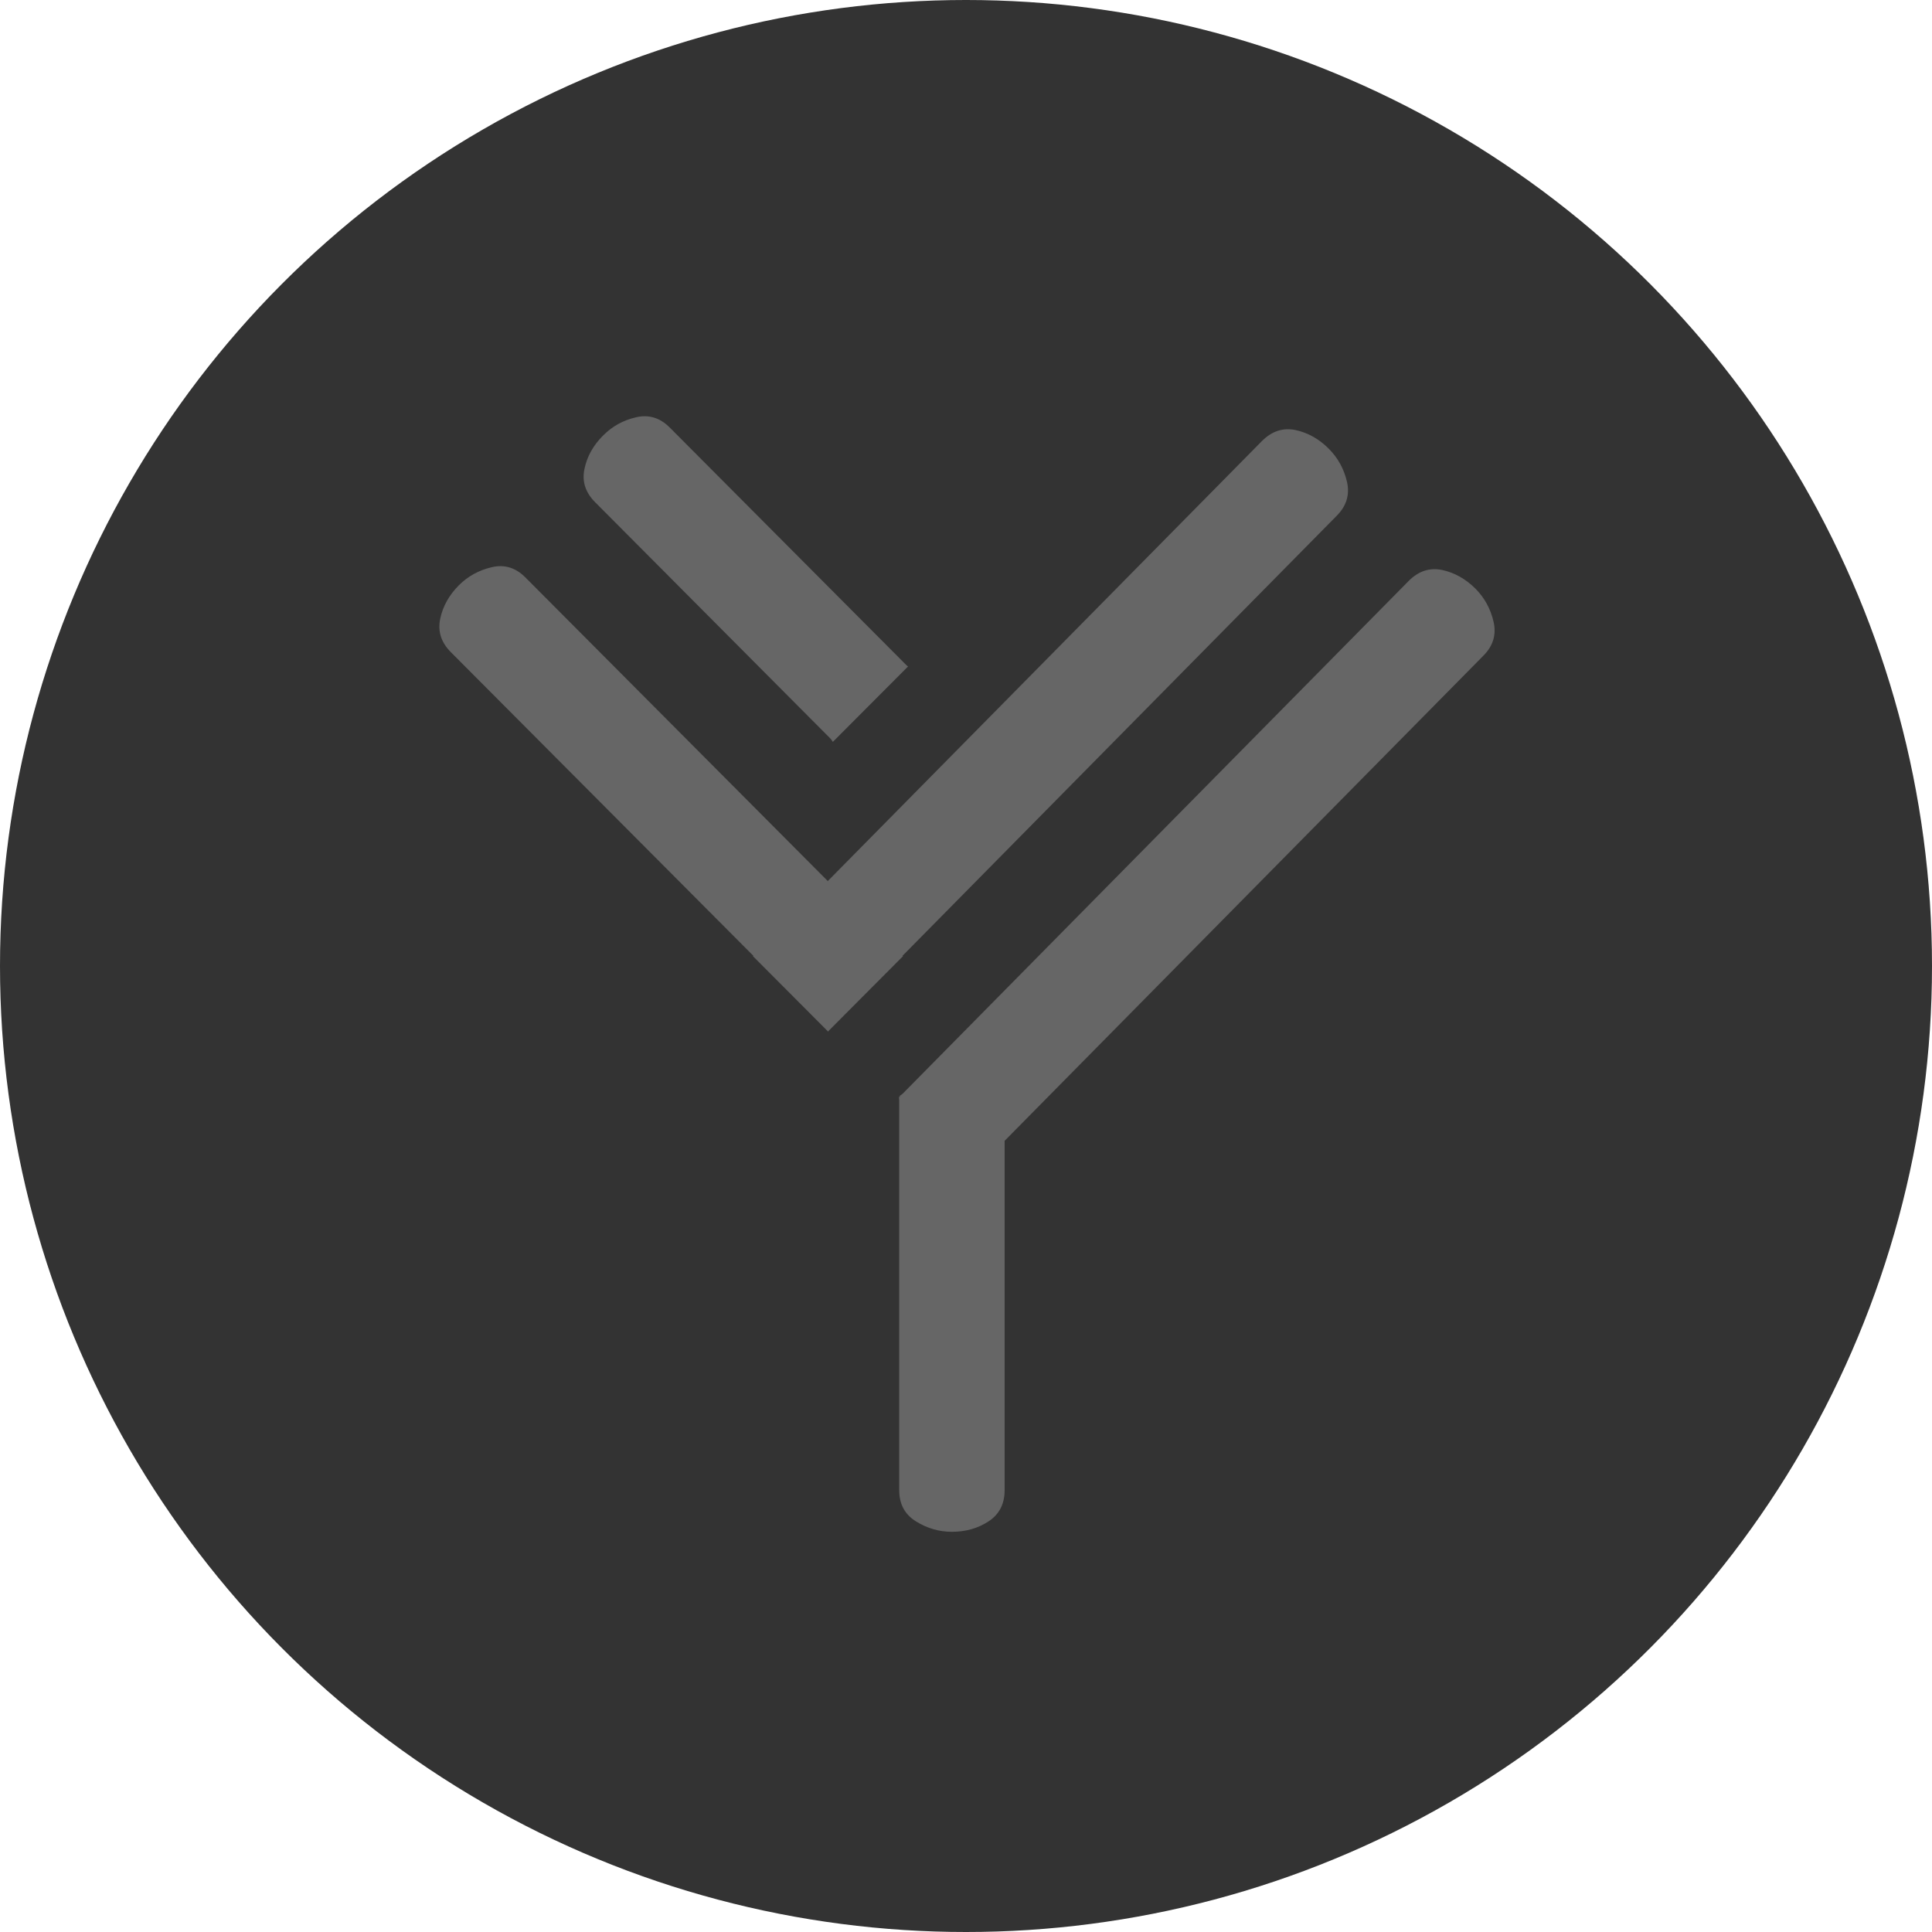 <?xml version="1.0" encoding="utf-8"?>
<!-- Generator: Adobe Illustrator 16.0.0, SVG Export Plug-In . SVG Version: 6.00 Build 0)  -->
<!DOCTYPE svg PUBLIC "-//W3C//DTD SVG 1.1//EN" "http://www.w3.org/Graphics/SVG/1.1/DTD/svg11.dtd">
<svg version="1.1" id="Layer_1" xmlns="http://www.w3.org/2000/svg" xmlns:xlink="http://www.w3.org/1999/xlink" x="0px" y="0px"
	 width="90px" height="90px" viewBox="0 0 90 90" enable-background="new 0 0 90 90" xml:space="preserve">
<circle fill="#333333" cx="45" cy="45" r="45"/>
<g>
	<path fill="#666666" d="M38.69,34.411c0.029,0.03,0.065,0.083,0.107,0.149l3.502-3.512c-0.048-0.041-0.091-0.075-0.135-0.122
		l-10.965-11.01c-0.455-0.458-0.984-0.618-1.577-0.475c-0.598,0.137-1.102,0.42-1.526,0.845c-0.457,0.455-0.748,0.974-0.869,1.558
		c-0.124,0.58,0.042,1.1,0.503,1.558L38.69,34.411z"/>
	<path fill="#666666" d="M42.043,44.525l20.229-20.501c0.455-0.457,0.613-0.987,0.474-1.585c-0.139-0.598-0.423-1.108-0.841-1.531
		c-0.456-0.458-0.975-0.75-1.556-0.875c-0.578-0.12-1.095,0.048-1.556,0.505L38.561,41.043L24.477,26.901
		c-0.457-0.461-0.983-0.619-1.577-0.477c-0.6,0.141-1.107,0.422-1.527,0.843c-0.455,0.46-0.746,0.978-0.867,1.56
		c-0.121,0.58,0.042,1.101,0.501,1.558l14.088,14.142c-0.01,0.004-0.012,0.006-0.021,0.014l3.472,3.483
		c0.008,0.012,0.014,0.017,0.02,0.029l0.002-0.005l0.004,0.005c0.022-0.025,0.047-0.049,0.069-0.073l3.425-3.439
		C42.057,44.533,42.049,44.533,42.043,44.525z"/>
	<path fill="#666666" d="M67.182,26.552c-0.58-0.12-1.097,0.048-1.555,0.505L42.049,50.95c-0.033,0.03-0.083,0.063-0.15,0.109
		l0.047,0.04h-0.071c0.002,0.063,0.014,0.117,0.014,0.182v18.135c0,0.644,0.255,1.128,0.777,1.454
		c0.523,0.325,1.081,0.487,1.674,0.487c0.647,0,1.217-0.162,1.712-0.487c0.499-0.326,0.748-0.809,0.748-1.459V53.143l22.302-22.599
		c0.457-0.459,0.613-0.989,0.472-1.589c-0.139-0.596-0.419-1.107-0.838-1.53C68.277,26.968,67.764,26.679,67.182,26.552z"/>
</g>
</svg>
